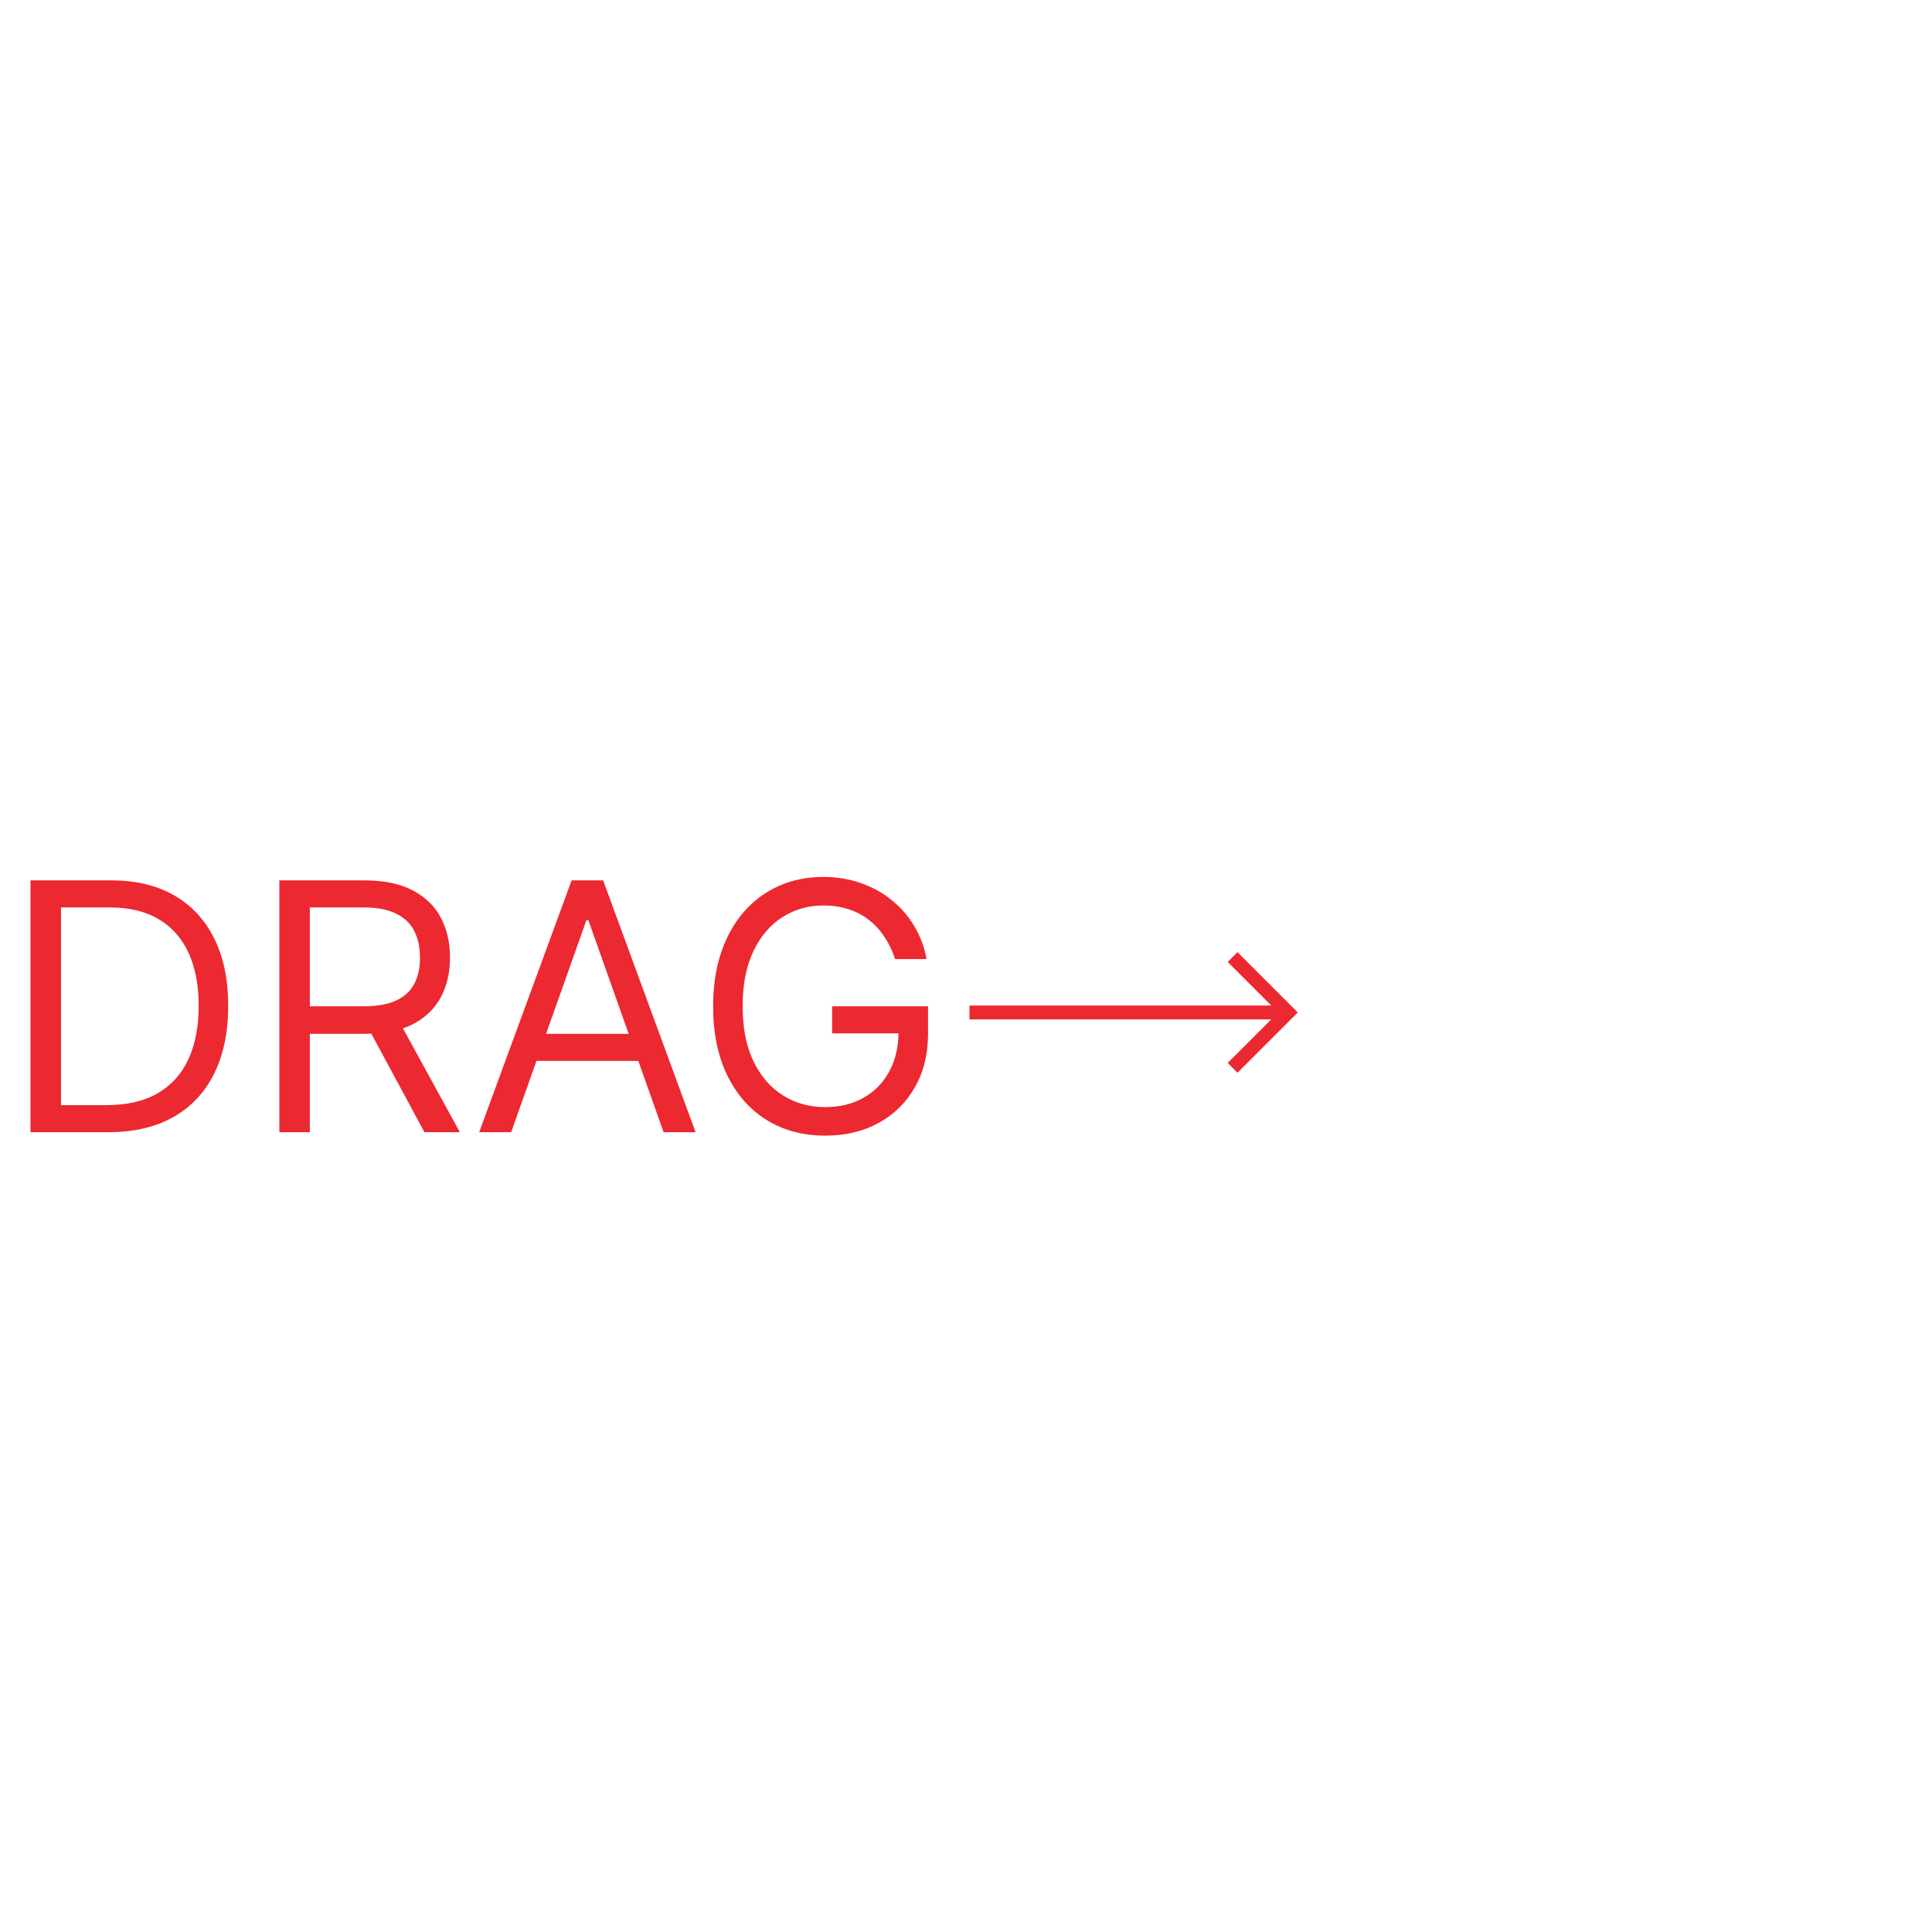 <svg width="125" height="125" viewBox="0 0 279 50" fill="none" xmlns="http://www.w3.org/2000/svg">
<path d="M15.625 49H4.403V12.636H16.122C19.65 12.636 22.668 13.364 25.178 14.82C27.687 16.264 29.611 18.342 30.948 21.053C32.286 23.751 32.955 26.983 32.955 30.747C32.955 34.535 32.28 37.796 30.93 40.531C29.581 43.253 27.616 45.348 25.035 46.816C22.455 48.272 19.318 49 15.625 49ZM8.807 45.094H15.341C18.348 45.094 20.839 44.514 22.816 43.354C24.793 42.194 26.267 40.542 27.237 38.4C28.208 36.257 28.693 33.706 28.693 30.747C28.693 27.812 28.214 25.284 27.255 23.166C26.296 21.035 24.864 19.401 22.958 18.265C21.052 17.117 18.679 16.543 15.838 16.543H8.807V45.094ZM40.341 49V12.636H52.628C55.469 12.636 57.801 13.122 59.624 14.092C61.447 15.051 62.796 16.371 63.672 18.052C64.548 19.733 64.986 21.644 64.986 23.787C64.986 25.93 64.548 27.829 63.672 29.486C62.796 31.144 61.452 32.446 59.641 33.393C57.83 34.328 55.516 34.795 52.699 34.795H42.756V30.818H52.557C54.498 30.818 56.061 30.534 57.244 29.966C58.44 29.398 59.304 28.593 59.837 27.551C60.381 26.498 60.653 25.243 60.653 23.787C60.653 22.331 60.381 21.058 59.837 19.97C59.292 18.88 58.422 18.04 57.227 17.448C56.031 16.845 54.451 16.543 52.486 16.543H44.744V49H40.341ZM57.457 32.665L66.406 49H61.293L52.486 32.665H57.457ZM73.815 49H69.198L82.551 12.636H87.096L100.448 49H95.832L84.965 18.389H84.681L73.815 49ZM75.519 34.795H94.127V38.702H75.519V34.795ZM129.261 24C128.871 22.805 128.356 21.733 127.717 20.786C127.089 19.827 126.338 19.011 125.462 18.336C124.598 17.661 123.615 17.146 122.514 16.791C121.413 16.436 120.206 16.259 118.892 16.259C116.738 16.259 114.779 16.815 113.015 17.928C111.251 19.04 109.848 20.68 108.807 22.846C107.765 25.012 107.244 27.669 107.244 30.818C107.244 33.967 107.771 36.624 108.825 38.791C109.878 40.957 111.304 42.596 113.104 43.709C114.903 44.822 116.927 45.378 119.176 45.378C121.259 45.378 123.094 44.934 124.68 44.046C126.278 43.147 127.521 41.88 128.409 40.246C129.309 38.601 129.759 36.666 129.759 34.44L131.108 34.724H120.17V30.818H134.02V34.724C134.02 37.719 133.381 40.323 132.102 42.537C130.836 44.751 129.084 46.467 126.847 47.686C124.621 48.894 122.064 49.497 119.176 49.497C115.956 49.497 113.127 48.74 110.689 47.224C108.262 45.709 106.368 43.555 105.007 40.761C103.658 37.968 102.983 34.653 102.983 30.818C102.983 27.942 103.368 25.355 104.137 23.059C104.918 20.751 106.019 18.786 107.44 17.164C108.86 15.542 110.541 14.3 112.482 13.435C114.424 12.571 116.56 12.139 118.892 12.139C120.81 12.139 122.597 12.429 124.254 13.009C125.923 13.577 127.409 14.388 128.711 15.442C130.025 16.483 131.12 17.732 131.996 19.188C132.872 20.632 133.475 22.236 133.807 24H129.261Z" fill="#EC2830"/>
<path d="M140 32.707H183.586L177.293 39L178.707 40.414L187.414 31.707L178.707 23L177.293 24.414L183.586 30.707H140V32.707Z" fill="#EC2830"/>
</svg>
